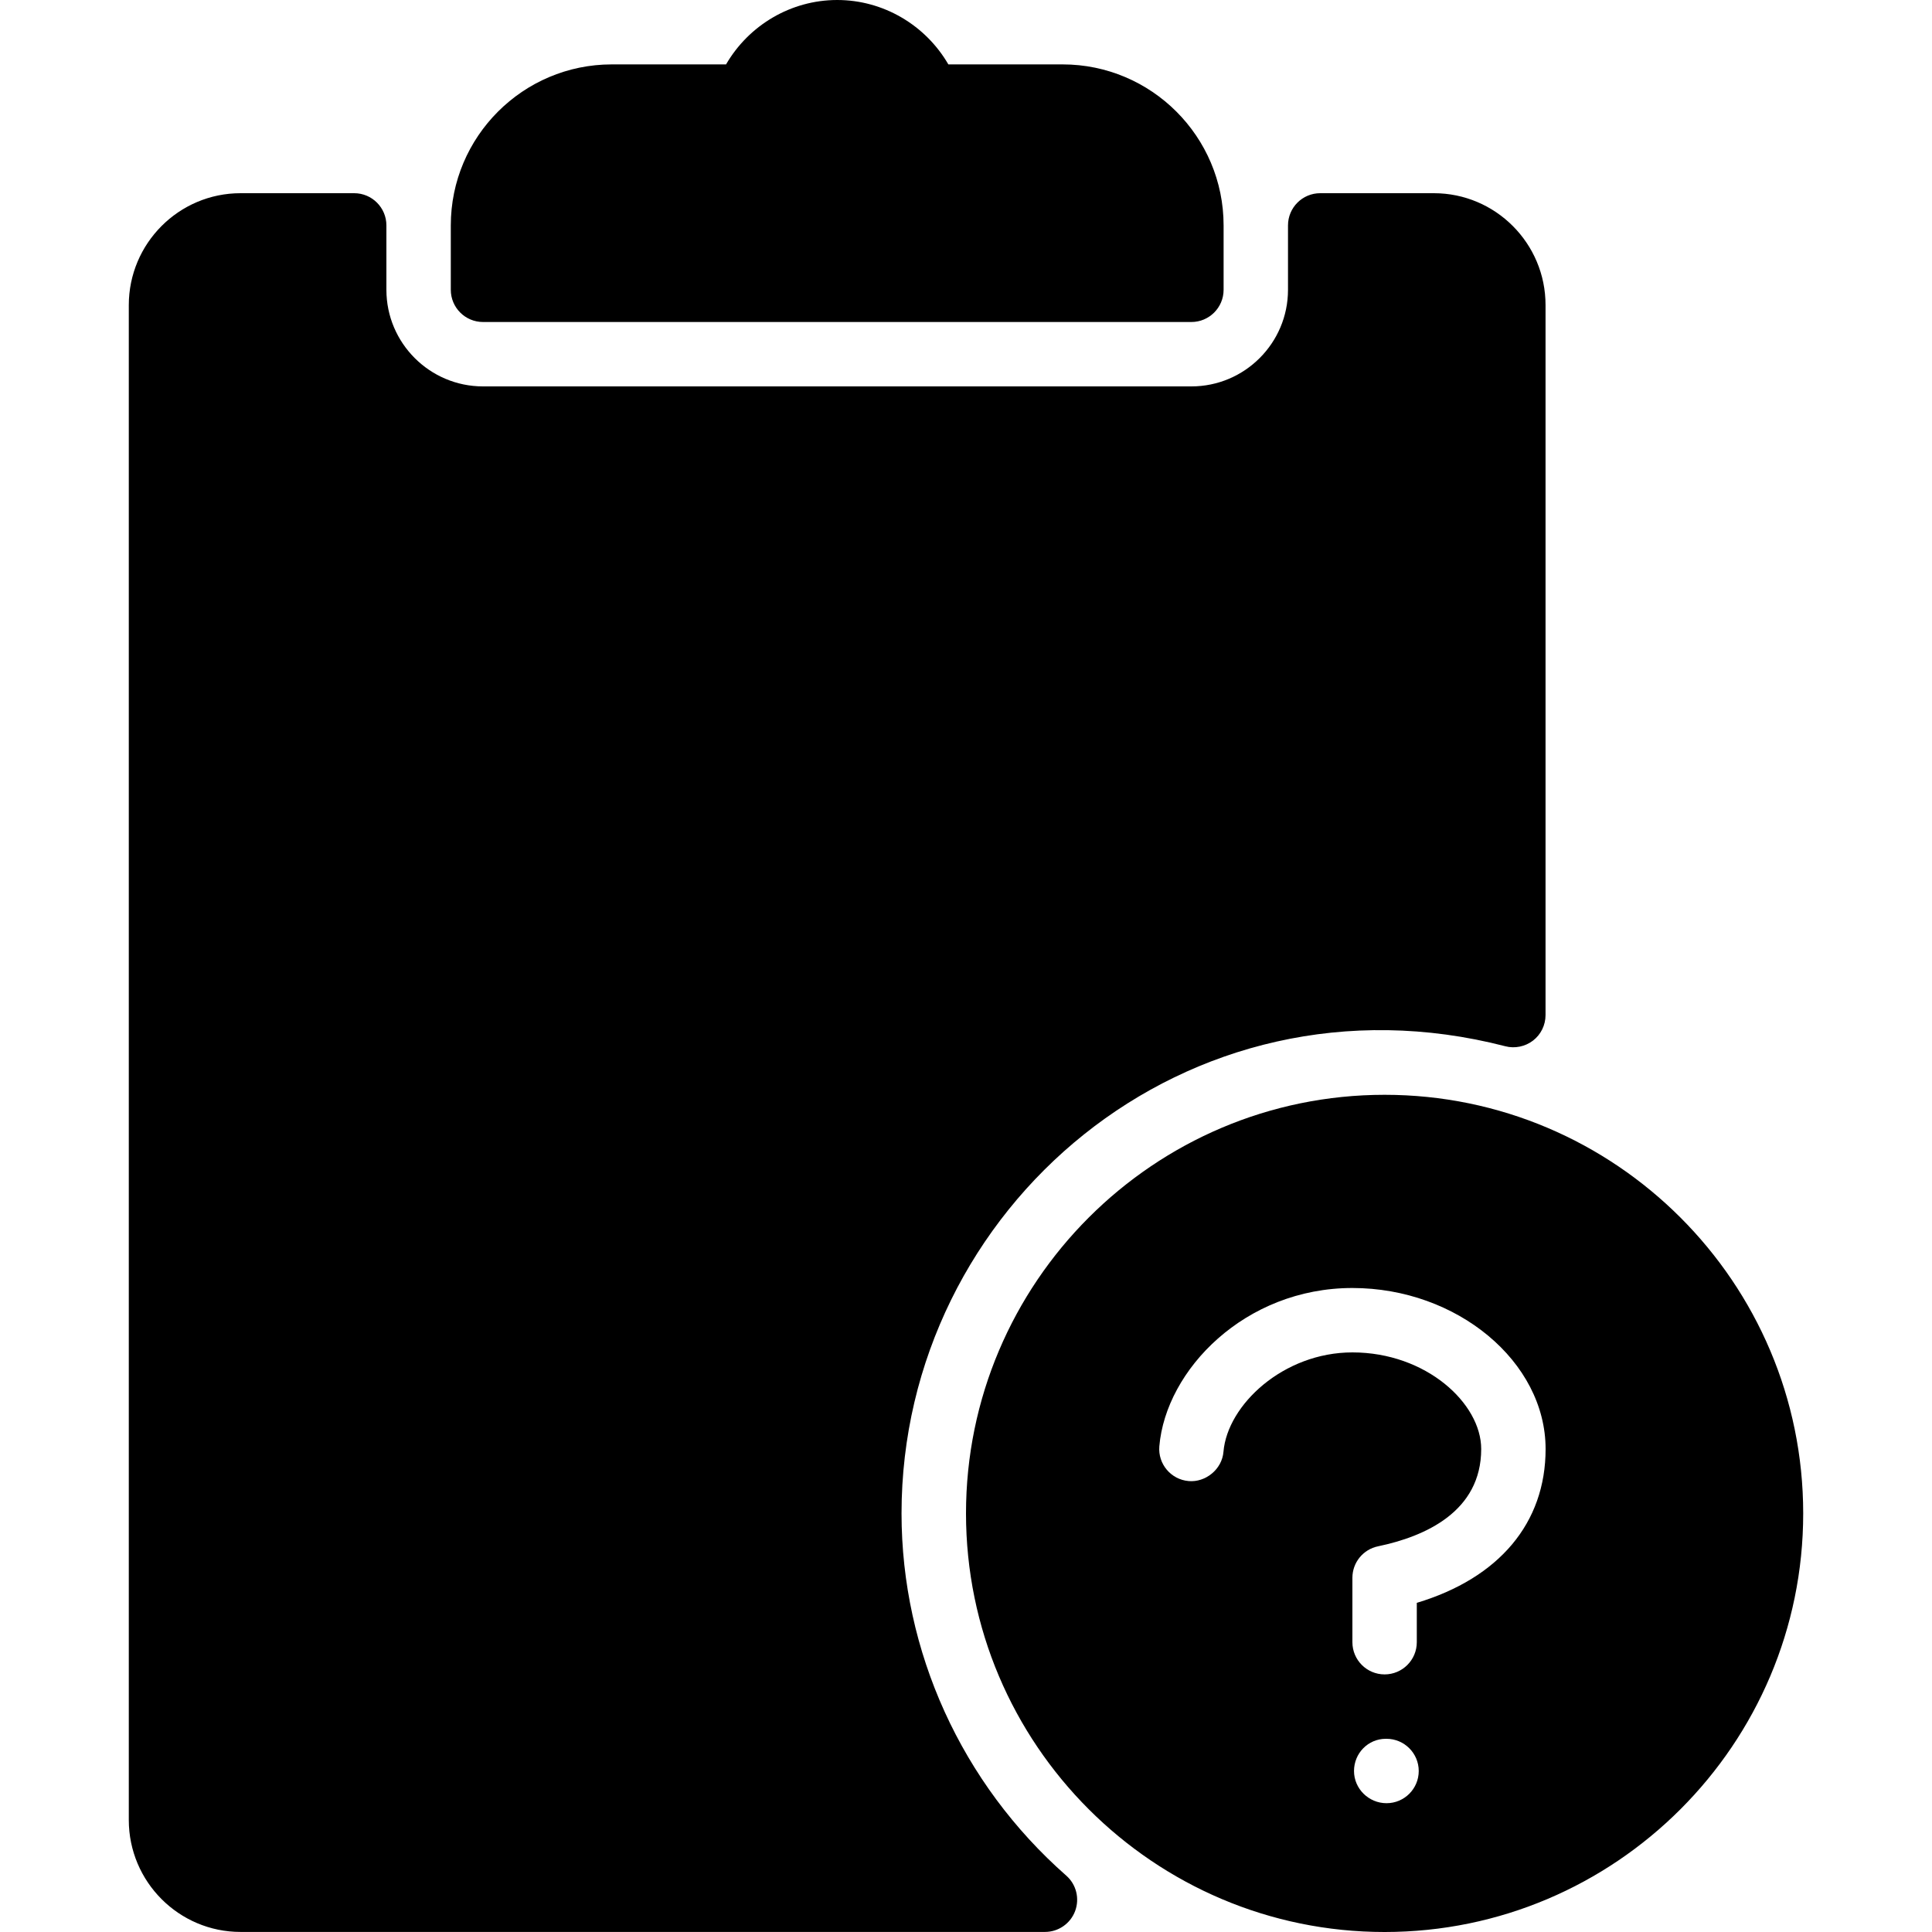 <?xml version="1.0" encoding="iso-8859-1"?>
<!-- Generator: Adobe Illustrator 19.0.0, SVG Export Plug-In . SVG Version: 6.00 Build 0)  -->
<svg version="1.1" id="Layer_1" xmlns="http://www.w3.org/2000/svg" xmlns:xlink="http://www.w3.org/1999/xlink" x="0px" y="0px"
	 viewBox="0 0 30 30" style="enable-background:new 0 0 30 30;" xml:space="preserve">
<g>
	<g>
		<path d="M7.5,5h11C18.776,5,19,4.776,19,4.5v-1C19,2.122,17.879,1,16.5,1h-1.774C14.372,0.39,13.717,0,13,0s-1.372,0.39-1.726,1
			H9.5C8.121,1,7,2.122,7,3.5v1C7,4.776,7.224,5,7.5,5z M13.999,23.499c0-4.745,4.431-8.529,9.375-7.253
			c0.146,0.039,0.309,0.006,0.431-0.088c0.123-0.095,0.194-0.241,0.194-0.396V4.738C24,3.78,23.222,3,22.265,3H20.5
			C20.224,3,20,3.224,20,3.5v1C20,5.327,19.327,6,18.5,6h-11C6.673,6,6,5.327,6,4.5v-1C6,3.224,5.776,3,5.5,3H3.735
			C2.778,3,2,3.78,2,4.738v23.523c0,0.958,0.778,1.738,1.735,1.738h12.491c0.208,0,0.395-0.129,0.468-0.323
			c0.073-0.195,0.019-0.415-0.138-0.552C14.931,27.694,13.999,25.644,13.999,23.499z M21.5,17c-3.584,0-6.5,2.916-6.5,6.5
			s2.916,6.5,6.5,6.5s6.5-2.916,6.5-6.5S25.084,17,21.5,17z M21.53,28c-0.276,0-0.505-0.224-0.505-0.5s0.219-0.5,0.494-0.5h0.011
			c0.275,0,0.5,0.224,0.5,0.5S21.806,28,21.53,28z M22,24.889V25.5c0,0.276-0.224,0.5-0.5,0.5S21,25.776,21,25.5v-1
			c0-0.237,0.166-0.441,0.398-0.489C22.128,23.859,23,23.473,23,22.5c0-0.708-0.855-1.5-2-1.5c-1.071,0-1.94,0.814-2.002,1.542
			c-0.022,0.275-0.28,0.479-0.54,0.456c-0.275-0.023-0.479-0.265-0.456-0.54C18.103,21.271,19.331,20,21,20c1.626,0,3,1.145,3,2.5
			C24,23.65,23.277,24.505,22,24.889z"/>
	</g>
</g>
</svg>
